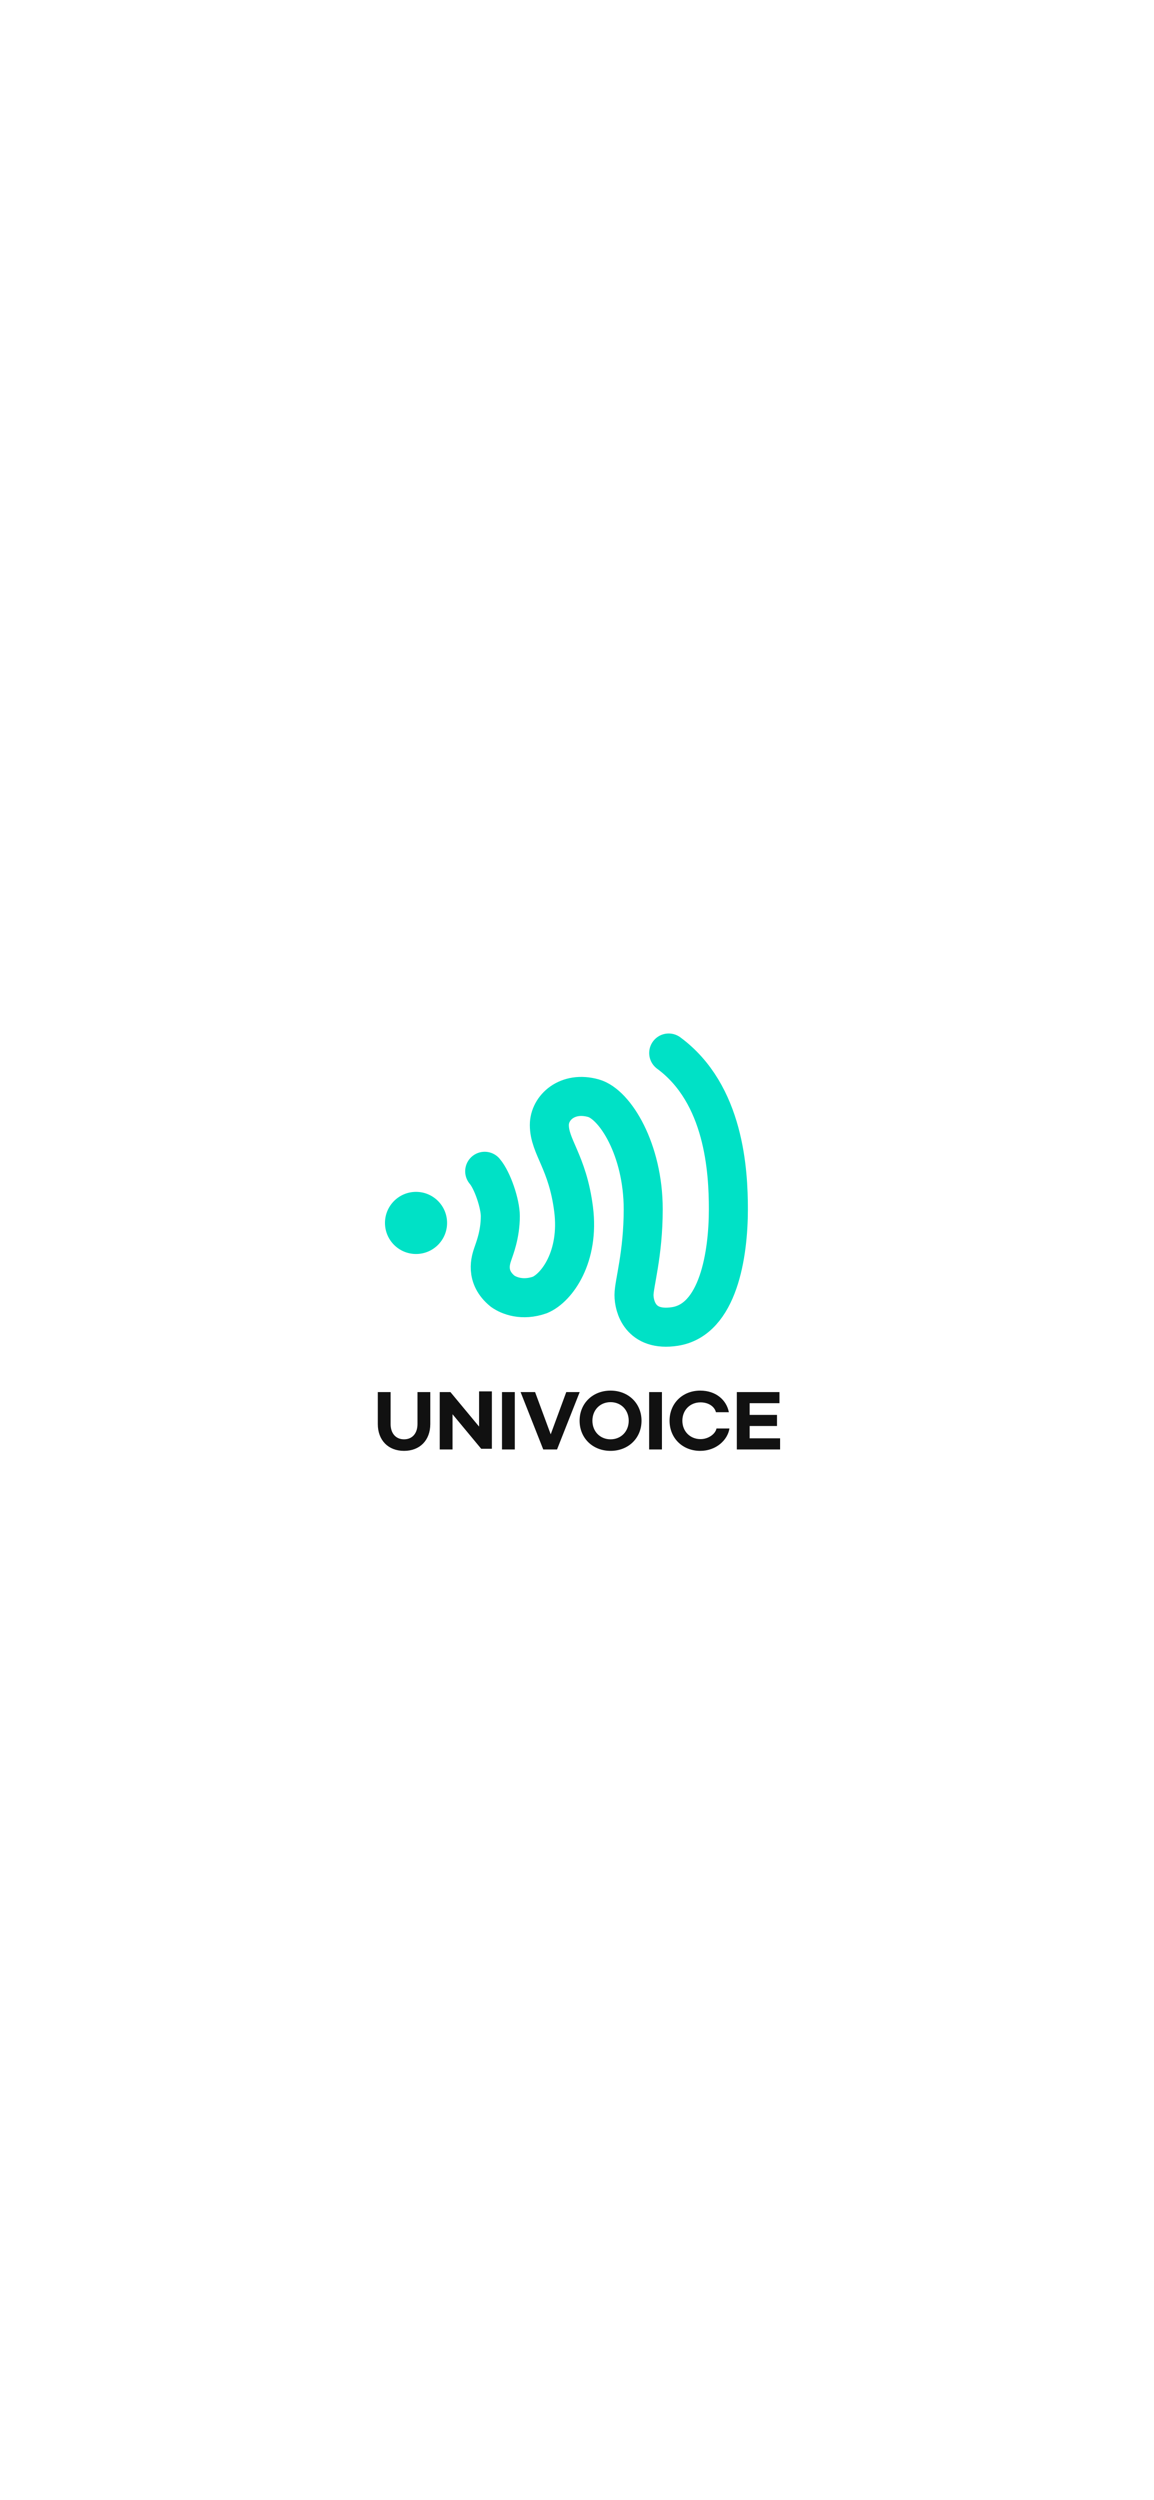 <svg width="375" height="812" viewBox="0 0 375 812" fill="none" xmlns="http://www.w3.org/2000/svg">
<rect width="375" height="812" fill="white"/>
<path d="M157.504 380.41C160.069 383.4 162.581 391.009 162.581 394.971C162.581 400.996 160.704 405.551 160.127 407.297C159.551 409.043 157.504 414.634 163.343 419.367C165.363 420.798 169.734 422.582 175.44 420.579C180.937 418.28 188.355 408.177 186.392 392.732C184.429 377.286 178.513 372.495 178.513 365.371C178.513 359.754 184.372 354.289 192.856 356.674C199.88 358.649 209.017 373.425 209.017 392.732C209.017 407.416 206.024 416.899 206.024 420.579C206.024 424.259 208.029 432.552 219.315 430.812C233.424 428.636 236.693 407.416 236.692 392.732C236.692 380.344 235.395 355.322 217.299 341.997" stroke="#00E1C6" stroke-width="12.681" stroke-linecap="round" stroke-linejoin="round"/>
<circle cx="135.192" cy="397.183" r="9.973" fill="#00E1C6" stroke="#00E1C6" stroke-width="0.235"/>
<path d="M122.768 462.502V452.12H126.93V462.502C126.93 465.475 128.576 467.464 131.298 467.464C134.019 467.464 135.665 465.475 135.665 462.502V452.12H139.827V462.502C139.827 467.784 136.42 471.215 131.298 471.215C126.175 471.215 122.768 467.784 122.768 462.502ZM142.894 470.757V452.12H146.37L155.678 463.325V451.891H159.84V470.529H156.364L147.056 459.323V470.757H142.894ZM163.127 452.12H167.289V470.757H163.127V452.12ZM184.01 452.12H188.377L181.014 470.757H176.532L169.168 452.12H173.879L178.956 465.841L184.01 452.12ZM198.405 471.215C192.619 471.215 188.343 467.076 188.343 461.427C188.343 455.779 192.619 451.64 198.405 451.64C204.191 451.64 208.467 455.779 208.467 461.427C208.467 467.076 204.191 471.215 198.405 471.215ZM198.405 467.464C201.79 467.464 204.305 464.926 204.305 461.427C204.305 457.906 201.79 455.39 198.405 455.39C195.021 455.39 192.505 457.906 192.505 461.427C192.505 464.926 195.021 467.464 198.405 467.464ZM210.94 452.12H215.102V470.757H210.94V452.12ZM227.546 471.215C221.806 471.215 217.576 467.076 217.576 461.427C217.576 455.779 221.806 451.64 227.546 451.64C232.669 451.64 236.099 454.727 236.853 458.66H232.646C232.211 456.876 230.313 455.459 227.638 455.459C224.253 455.459 221.738 457.951 221.738 461.427C221.738 464.88 224.253 467.396 227.638 467.396C230.313 467.396 232.509 465.635 232.829 463.943H237.036C236.465 467.693 232.714 471.215 227.546 471.215ZM239.436 470.757V452.12H253.294V455.733H243.598V459.529H252.493V463.142H243.598V467.144H253.5V470.757H239.436Z" fill="#111111"/>
</svg>

